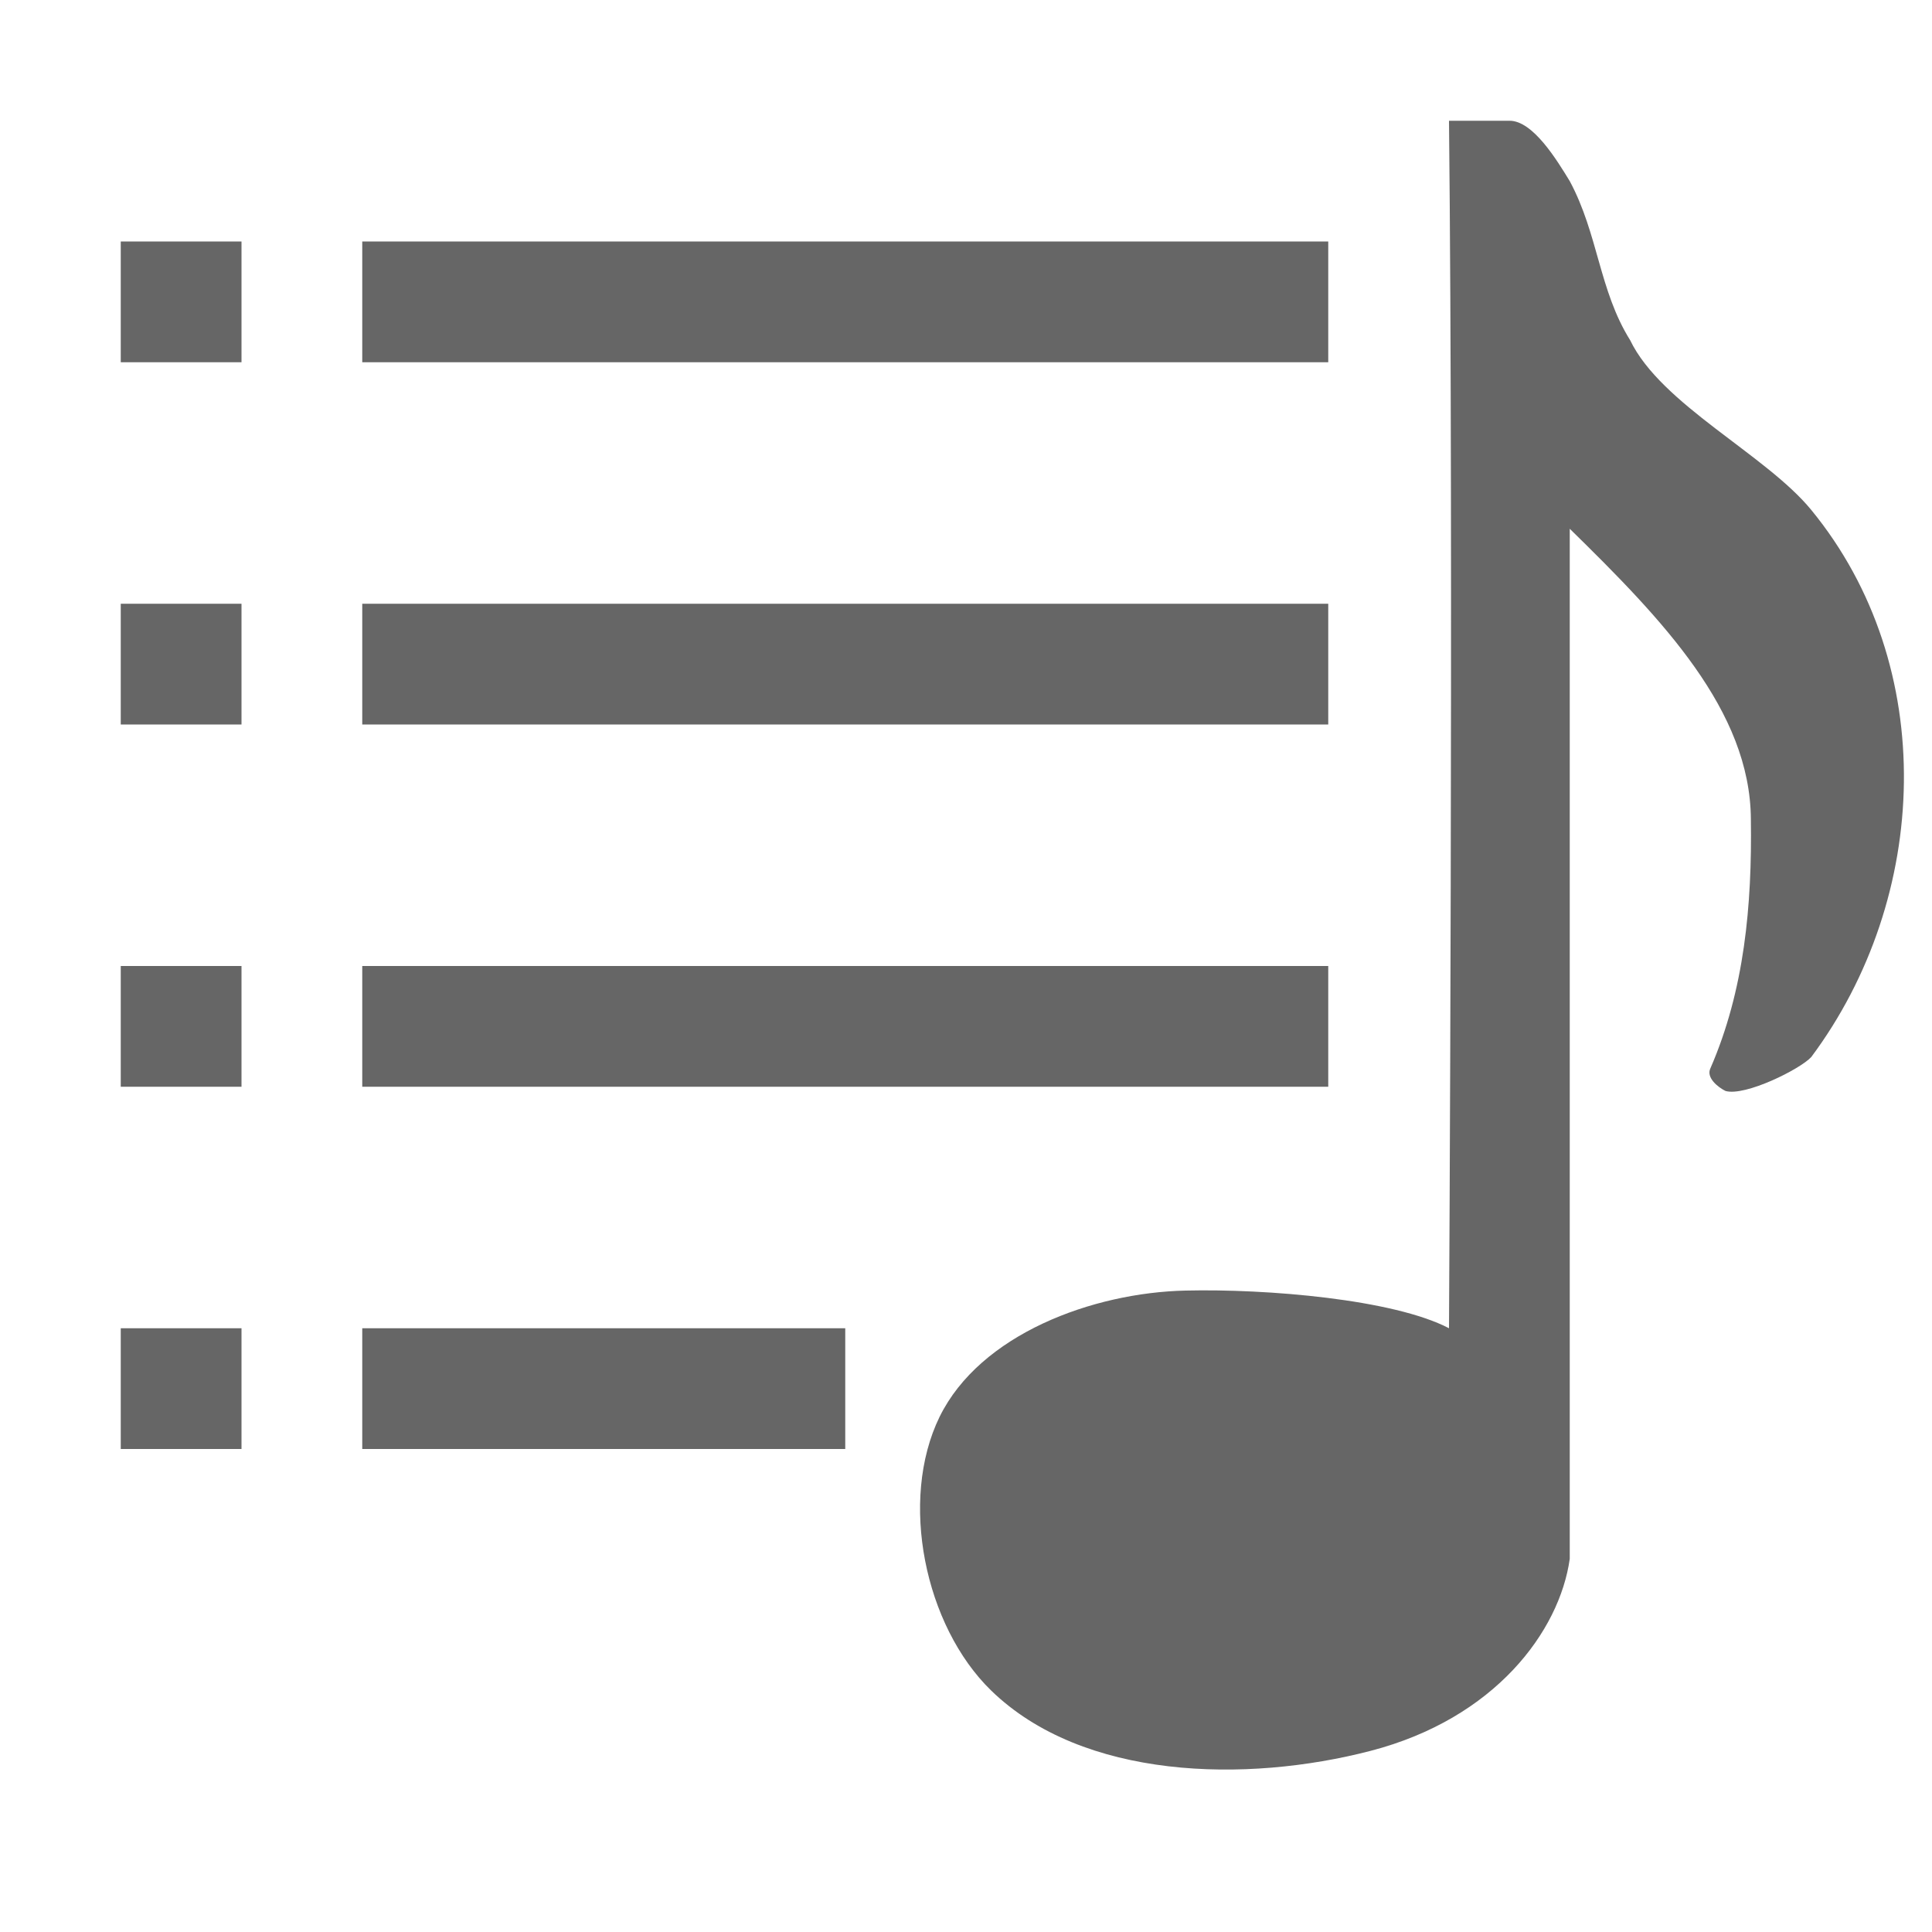 <?xml version="1.0" encoding="UTF-8" standalone="no"?>
<svg
   xmlns:dc="http://purl.org/dc/elements/1.1/"
   xmlns:cc="http://creativecommons.org/ns#"
   xmlns:rdf="http://www.w3.org/1999/02/22-rdf-syntax-ns#"
   xmlns:svg="http://www.w3.org/2000/svg"
   xmlns="http://www.w3.org/2000/svg"
   xmlns:xlink="http://www.w3.org/1999/xlink"
   xmlns:sodipodi="http://sodipodi.sourceforge.net/DTD/sodipodi-0.dtd"
   xmlns:inkscape="http://www.inkscape.org/namespaces/inkscape"
   version="1.1"
   width="16"
   height="16"
   id="svg4288"
   sodipodi:docname="playlist-symbolic.svg"
   inkscape:version="0.92.3 (2405546, 2018-03-11)">
  <sodipodi:namedview
     pagecolor="#ffffff"
     bordercolor="#666666"
     borderopacity="1"
     objecttolerance="10"
     gridtolerance="10"
     guidetolerance="10"
     inkscape:pageopacity="0"
     inkscape:pageshadow="2"
     inkscape:window-width="2027"
     inkscape:window-height="1145"
     id="namedview16"
     showgrid="false"
     inkscape:zoom="64"
     inkscape:cx="10.366706"
     inkscape:cy="4.0970365"
     inkscape:window-x="699"
     inkscape:window-y="168"
     inkscape:window-maximized="0"
     inkscape:current-layer="svg4288" />
  <defs
     id="defs4290">
    <radialGradient
       cx="17.059"
       cy="41.059"
       r="5.738"
       fx="15.544"
       fy="39.027"
       id="radialGradient3060"
       xlink:href="#linearGradient7067-814-120-245"
       gradientUnits="userSpaceOnUse"
       gradientTransform="matrix(0.283,0.052,-0.099,0.249,9.727,1.881)" />
    <linearGradient
       id="linearGradient7067-814-120-245">
      <stop
         id="stop3877"
         style="stop-color:#aaaaaa;stop-opacity:1"
         offset="0" />
      <stop
         id="stop3879"
         style="stop-color:#4d4d4d;stop-opacity:1"
         offset="1" />
    </linearGradient>
  </defs>
  <g
     id="g825">
    <path
       sodipodi:nodetypes="ccsaazccccccccccc"
       d="m 12,1 c 0.038,3.586 0,10 0,10 C 11.541,10.76 10.491,10.672 9.818,10.688 9.049,10.705 8.117,11.049 7.781,11.734 7.444,12.425 7.657,13.464 8.208,14 8.968,14.739 10.318,14.768 11.35,14.5 12.382,14.232 12.915,13.51 13,12.91 V 4.379 c 0.768,0.752 1.495,1.506 1.5,2.406 0.01,0.712 -0.053,1.414 -0.335,2.062 -0.038,0.078 0.064,0.158 0.125,0.188 0.163,0.046 0.617,-0.18 0.71,-0.281 0.984,-1.319 1.062,-3.236 0,-4.531 C 14.623,3.763 13.757,3.351 13.5,2.817 13.243,2.406 13.236,1.939 13,1.5 12.896,1.33 12.696,0.998 12.5,1 Z"
       id="path5541"
       style="color:#000000;display:inline;overflow:visible;visibility:visible;fill:#666666;fill-opacity:1;fill-rule:nonzero;stroke:none;stroke-width:1;stroke-linejoin:round;stroke-miterlimit:4;stroke-dasharray:none;stroke-opacity:1;marker:none;enable-background:accumulate"
       inkscape:connector-curvature="0" />
  </g>
  <rect
     style="fill:#666666;fill-opacity:1;stroke:none;stroke-width:0.81"
     id="rect831"
     width="8"
     height="1"
     x="3"
     y="2" />
  <rect
     style="fill:#666666;fill-opacity:1;stroke:none;stroke-width:0.81"
     id="rect831-3"
     width="8"
     height="1"
     x="3"
     y="5" />
  <rect
     style="fill:#666666;fill-opacity:1;stroke:none;stroke-width:0.81"
     id="rect831-6"
     width="8"
     height="1"
     x="3"
     y="8" />
  <rect
     style="fill:#666666;fill-opacity:1;stroke:none;stroke-width:0.573"
     id="rect831-7"
     width="4"
     height="1"
     x="3"
     y="11" />
  <rect
     y="2"
     x="1"
     height="1"
     width="1"
     id="rect862"
     style="fill:#666666;fill-opacity:1;stroke:none;stroke-width:0.287" />
  <rect
     y="5"
     x="1"
     height="1"
     width="1"
     id="rect862-5"
     style="fill:#666666;fill-opacity:1;stroke:none;stroke-width:0.287" />
  <rect
     y="8"
     x="1"
     height="1"
     width="1"
     id="rect862-3"
     style="fill:#666666;fill-opacity:1;stroke:none;stroke-width:0.287" />
  <rect
     y="11"
     x="1"
     height="1"
     width="1"
     id="rect862-56"
     style="fill:#666666;fill-opacity:1;stroke:none;stroke-width:0.287" />
</svg>
